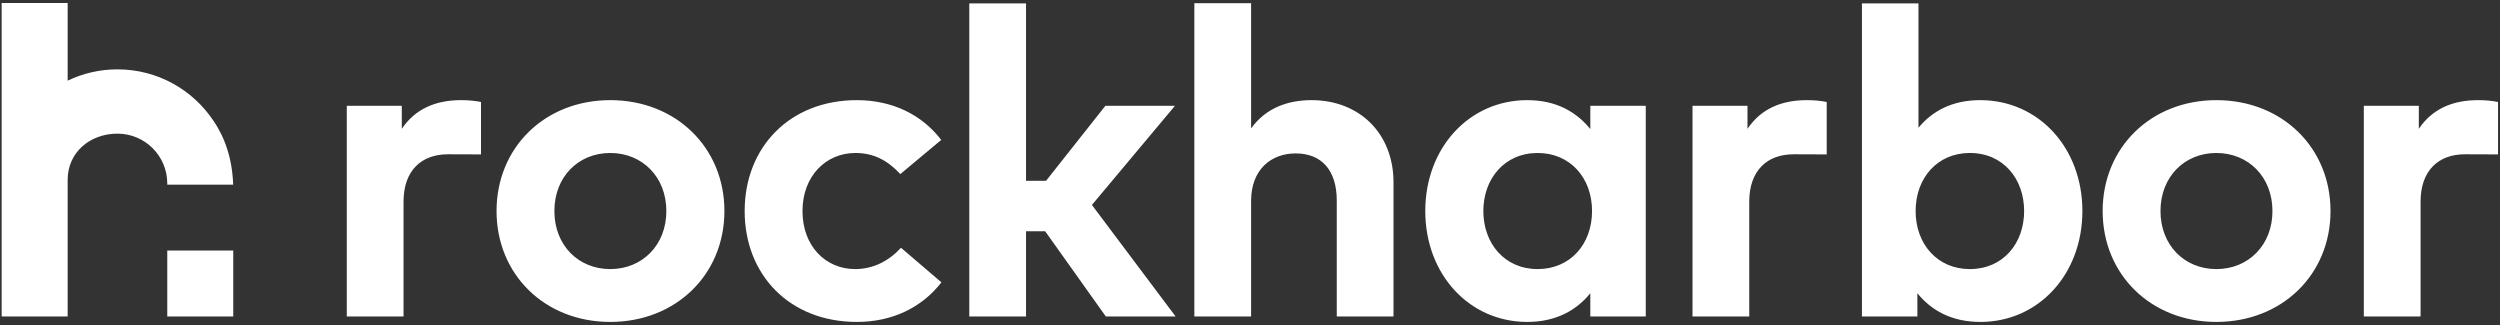 <svg width="676px" height="88px" xmlns="http://www.w3.org/2000/svg">
    <rect width="100%" height="100%" fill="#333333" stroke="none"/>
    <g fill-rule="nonzero" fill="#ffffff">
        <path d="M130.062,27.58 L130.062,41.75 L121.111,41.718 C113.996,41.718 109.117,46.069 109.117,54.535 L109.117,85.578 L93.772,85.578 L93.772,28.608 L108.646,28.608 L108.646,34.839 C112.233,29.49 117.701,27.079 124.697,27.079 C126.739,27.079 128.508,27.26 130.062,27.58 Z M493.942,27.58 L493.942,41.75 L484.988,41.718 C477.874,41.718 472.997,46.069 472.997,54.535 L472.997,85.578 L457.652,85.578 L457.652,28.608 L472.522,28.608 L472.522,34.839 C476.11,29.49 481.582,27.079 488.576,27.079 C490.619,27.079 492.39,27.26 493.942,27.58 Z M195.88,57.064 C195.88,74.232 182.769,87.048 165.014,87.048 C147.317,87.048 134.265,74.232 134.265,57.064 C134.265,39.897 147.317,27.079 165.014,27.079 C182.769,27.079 195.88,39.897 195.88,57.064 Z M149.904,57.064 C149.904,66.294 156.371,72.761 165.014,72.761 C173.657,72.761 180.182,66.294 180.182,57.064 C180.182,47.833 173.657,41.366 165.014,41.366 C156.371,41.366 149.904,47.833 149.904,57.064 Z M254.504,37.838 L243.451,47.069 C239.983,43.364 236.279,41.366 231.281,41.366 C223.344,41.366 216.994,47.598 216.994,57.064 C216.994,66.588 223.285,72.761 231.222,72.761 C236.161,72.761 240.394,70.527 243.628,66.999 L254.563,76.348 C249.212,83.227 241.216,87.048 231.692,87.048 C213.526,87.048 201.356,74.348 201.356,57.064 C201.356,39.837 213.526,27.079 231.692,27.079 C241.216,27.079 249.272,30.96 254.504,37.838 Z M277.439,48.892 L282.849,48.892 L298.898,28.608 L317.712,28.608 L295.254,55.417 L317.889,85.578 L299.017,85.578 L282.613,62.531 L277.439,62.531 L277.439,85.578 L262.095,85.578 L262.095,0.916 L277.439,0.916 L277.439,48.892 Z M338.296,34.722 C342.353,29.078 348.409,27.079 354.64,27.079 C367.579,27.079 376.804,36.075 376.804,49.303 L376.804,85.578 L361.461,85.578 L361.461,54.241 C361.461,46.01 357.345,41.483 350.349,41.483 C343.765,41.483 338.296,45.775 338.296,54.359 L338.296,85.578 L322.952,85.578 L322.952,0.858 L338.296,0.858 L338.296,34.722 Z M445.013,85.578 L430.022,85.578 L430.022,79.287 C426.314,83.873 420.789,87.048 412.974,87.048 C397.274,87.048 385.396,74.172 385.396,57.064 C385.396,39.955 397.274,27.079 412.974,27.079 C420.789,27.079 426.261,30.254 430.022,34.899 L430.022,28.608 L445.013,28.608 L445.013,85.578 Z M401.095,57.064 C401.095,65.765 406.793,72.761 415.792,72.761 C424.55,72.761 430.489,66.059 430.489,57.064 C430.489,48.068 424.55,41.366 415.792,41.366 C406.793,41.366 401.095,48.362 401.095,57.064 Z M563.078,57.064 C563.078,74.172 551.208,87.048 535.508,87.048 C527.632,87.048 522.16,83.873 518.46,79.287 L518.46,85.578 L503.469,85.578 L503.469,0.916 L518.754,0.916 L518.754,34.545 C522.454,30.077 527.806,27.079 535.448,27.079 C551.208,27.079 563.078,39.955 563.078,57.064 Z M517.985,57.064 C517.985,66.059 523.924,72.761 532.629,72.761 C541.681,72.761 547.326,65.765 547.326,57.064 C547.326,48.362 541.681,41.366 532.629,41.366 C523.924,41.366 517.985,48.068 517.985,57.064 Z M630.171,57.064 C630.171,74.232 617.065,87.048 599.308,87.048 C581.611,87.048 568.557,74.232 568.557,57.064 C568.557,39.897 581.611,27.079 599.308,27.079 C617.065,27.079 630.171,39.897 630.171,57.064 Z M584.196,57.064 C584.196,66.294 590.663,72.761 599.308,72.761 C607.953,72.761 614.472,66.294 614.472,57.064 C614.472,47.833 607.953,41.366 599.308,41.366 C590.663,41.366 584.196,47.833 584.196,57.064 Z M675.468,27.58 L675.468,41.75 L666.514,41.718 C659.399,41.718 654.523,46.069 654.523,54.535 L654.523,85.578 L639.178,85.578 L639.178,28.608 L654.048,28.608 L654.048,34.839 C657.636,29.49 663.108,27.079 670.102,27.079 C672.144,27.079 673.908,27.26 675.468,27.58 Z M45.23,49.606 C45.23,42.167 39.2,36.138 31.762,36.138 C24.324,36.138 18.294,41.194 18.294,48.632 L18.294,85.578 L0.45,85.578 L0.45,0.808 L18.294,0.808 L18.294,21.808 C22.37,19.851 26.938,18.756 31.762,18.756 C42.554,18.756 52.066,24.24 57.661,32.574 C60.86,37.196 62.815,43.021 63.049,49.93 L45.23,49.93 L45.23,49.606 Z M45.23,85.578 L45.23,67.735 L63.073,67.735 L63.073,85.578 L45.23,85.578 Z" id="Combined-Shape"></path>
    </g>
</svg>
